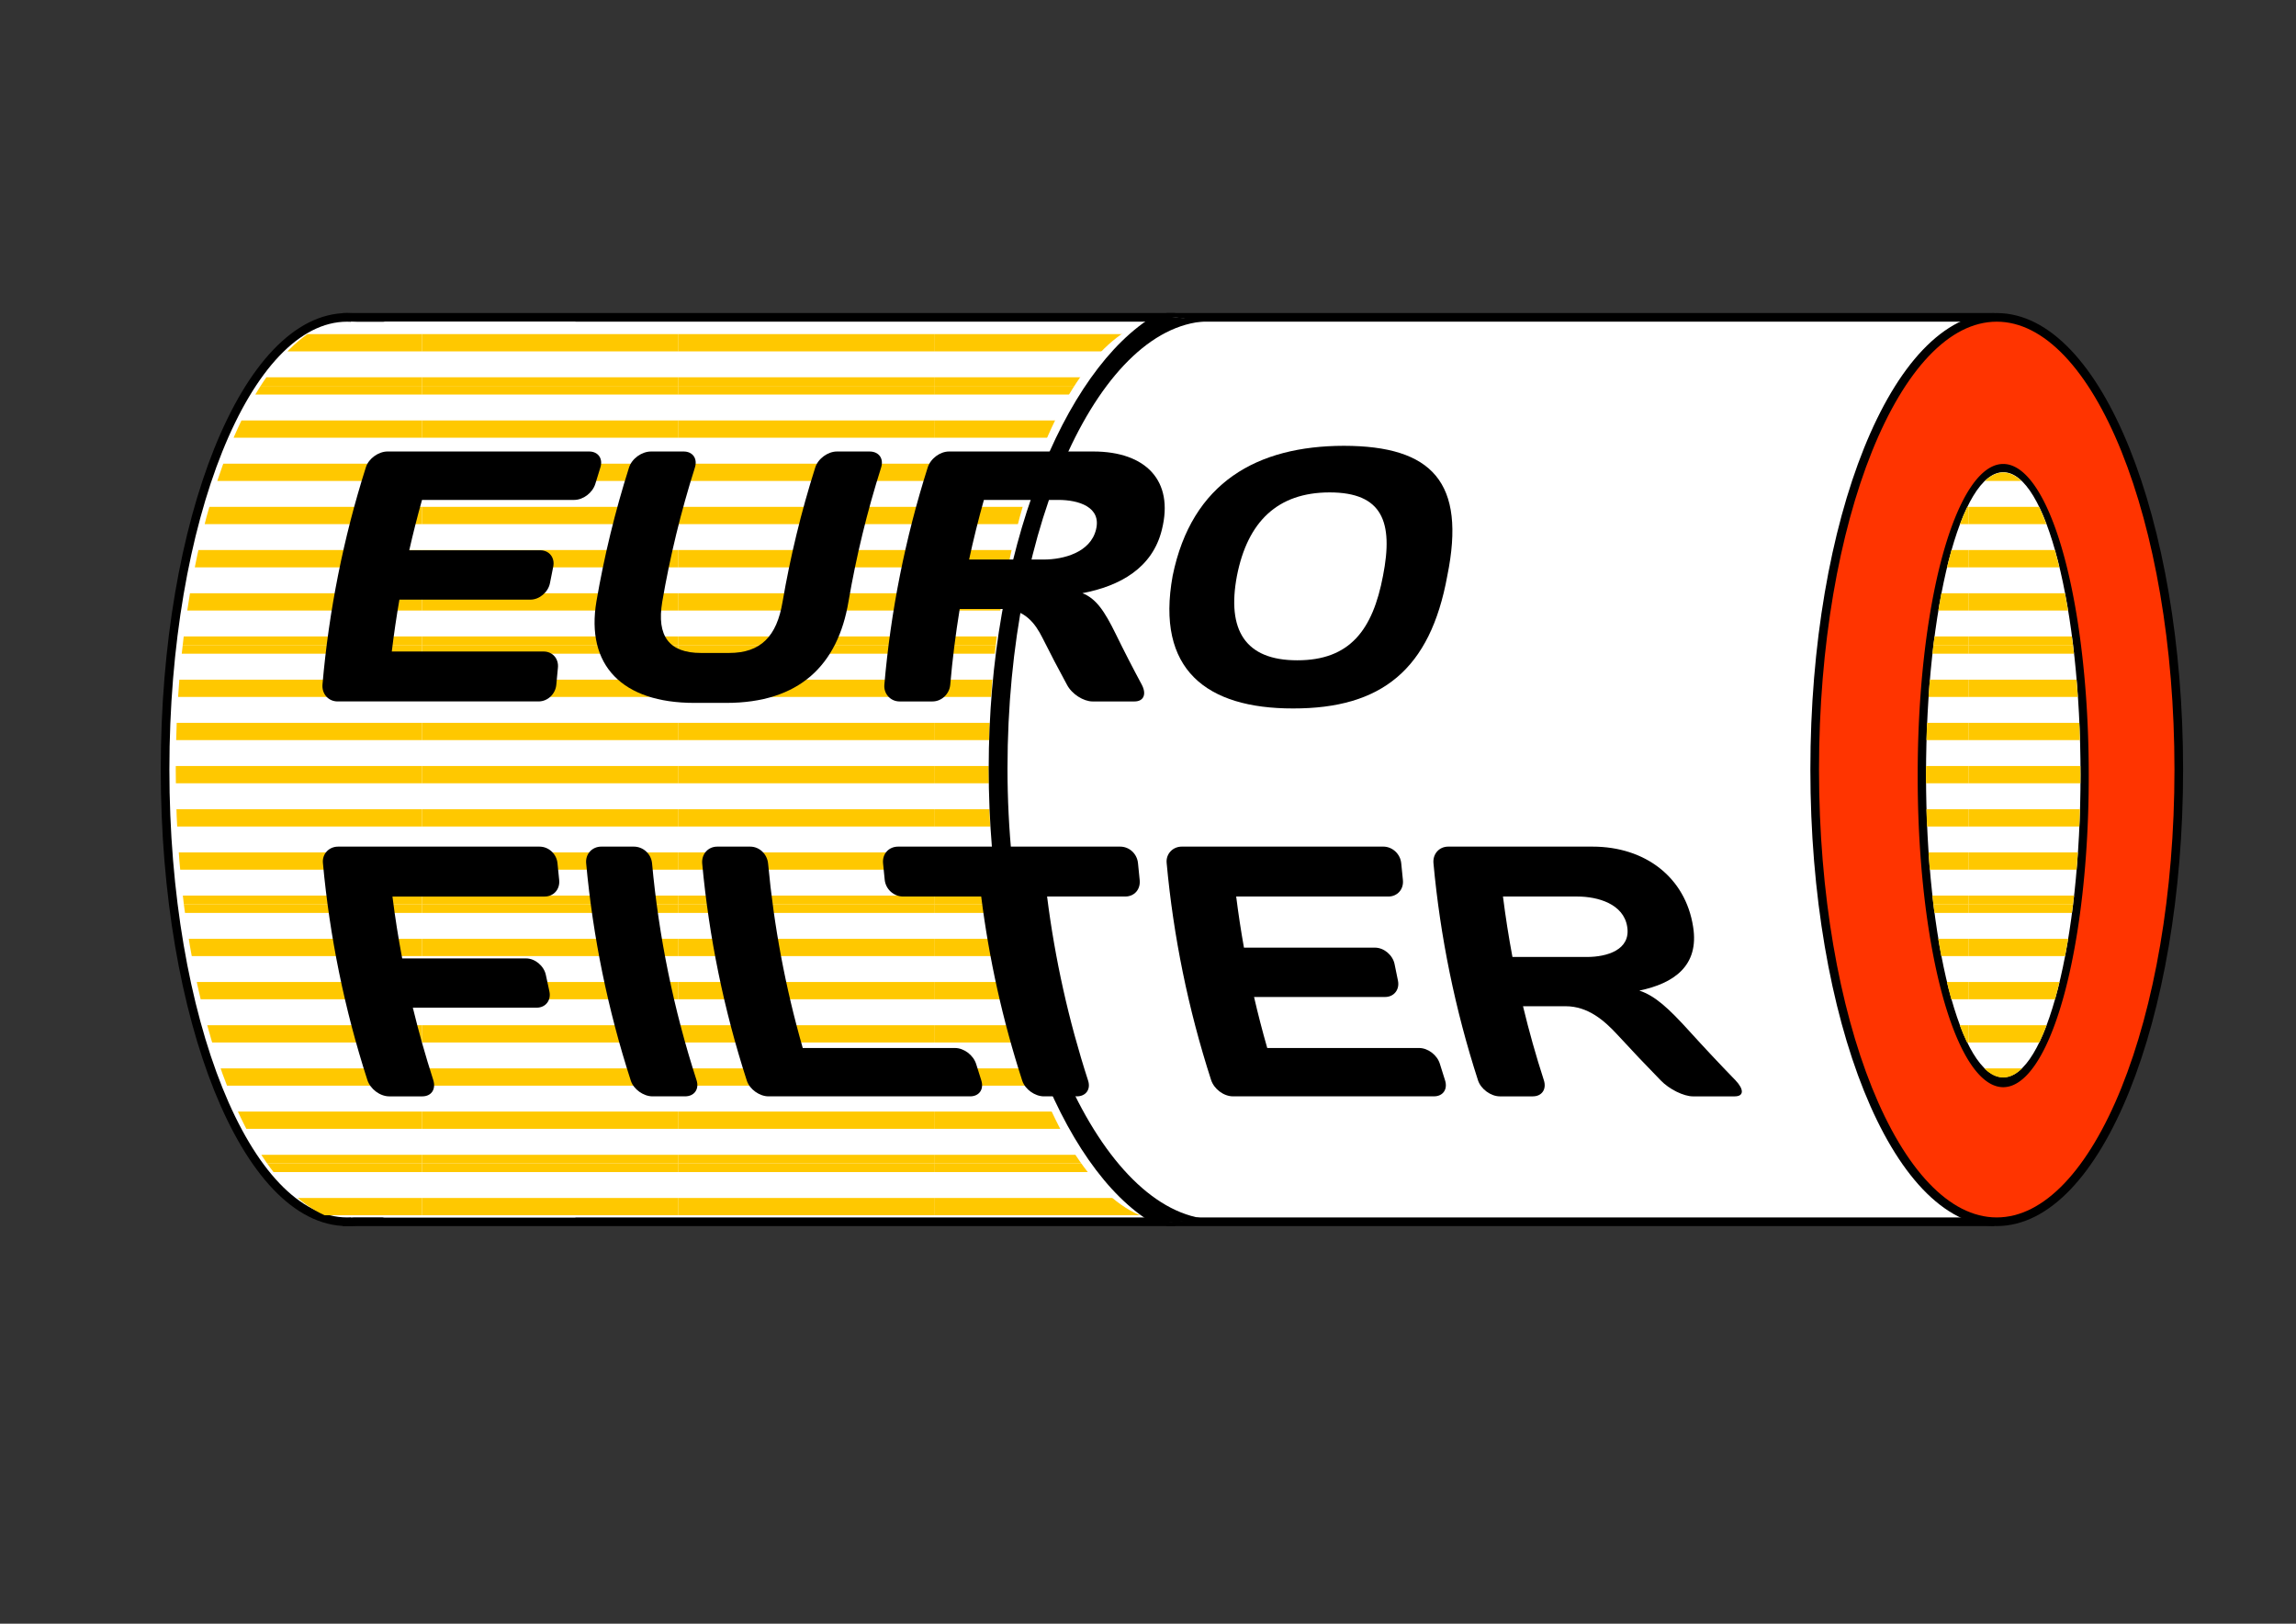 <?xml version="1.0" encoding="UTF-8" standalone="no"?>
<!-- Created with Inkscape (http://www.inkscape.org/) -->

<svg
   xmlns:dc="http://purl.org/dc/elements/1.1/"
   xmlns:cc="http://creativecommons.org/ns#"
   xmlns:rdf="http://www.w3.org/1999/02/22-rdf-syntax-ns#"
   xmlns:svg="http://www.w3.org/2000/svg"
   xmlns="http://www.w3.org/2000/svg"
   xmlns:sodipodi="http://sodipodi.sourceforge.net/DTD/sodipodi-0.dtd"
   xmlns:inkscape="http://www.inkscape.org/namespaces/inkscape"
   version="1.1"
   width="1052.362"
   height="744.094"
   id="svg12175"
   inkscape:version="0.48.4 r9939"
   sodipodi:docname="euro_filter_color.svg">
  <rect width="100%" height="100%" fill="#333333" stroke="none"/>
  <sodipodi:namedview
     pagecolor="#ffffff"
     bordercolor="#666666"
     borderopacity="1"
     objecttolerance="10"
     gridtolerance="10"
     guidetolerance="10"
     inkscape:pageopacity="0"
     inkscape:pageshadow="2"
     inkscape:window-width="679"
     inkscape:window-height="745"
     id="namedview7636"
     showgrid="true"
     inkscape:zoom="0.44853766"
     inkscape:cx="417.4213"
     inkscape:cy="476.37656"
     inkscape:window-x="0"
     inkscape:window-y="19"
     inkscape:window-maximized="0"
     inkscape:current-layer="svg12175">
    <inkscape:grid
       type="xygrid"
       id="grid7848" />
  </sodipodi:namedview>
  <defs
     id="defs3">
    <clipPath
       id="clipPath4180">
      <path
         d="m 244.043,716.962 c 0,-19.339 4.003,-35.016 8.943,-35.016 l 0,0 c 4.94,0 8.945,15.677 8.945,35.016 l 0,0 c 0,19.339 -4.005,35.017 -8.945,35.017 l 0,0 c -4.94,0 -8.943,-15.678 -8.943,-35.017"
         id="path4182" />
    </clipPath>
    <clipPath
       id="clipPath3910">
      <path
         d="M 61.255,769.905 C 49.613,769.903 40.18,746.47 40.18,717.563 l 0,0 c 0,-28.907 9.433,-52.342 21.075,-52.344 l 0,0 95.357,0 0,104.686 -95.357,0 z"
         id="path3912" />
    </clipPath>
  </defs>
  <path
     inkscape:connector-curvature="0"
     style="fill:#ffffff;fill-opacity:1;fill-rule:nonzero;stroke:#000000;stroke-width:3.959;stroke-opacity:1"
     id="path3900"
     d="m 536.628,559.9 -377.534,0 0,-414.469 377.534,0 0,414.469 z" />
  <g
     style="stroke:#000000;stroke-opacity:1"
     id="g3902"
     transform="matrix(3.959,0,0,-3.959,242.541,352.662)">
    <path
       inkscape:connector-curvature="0"
       style="fill:#ffffff;fill-opacity:1;fill-rule:nonzero;stroke:#000000;stroke-opacity:1"
       id="path3904"
       d="m 0,0 c 0,-28.909 -9.437,-52.344 -21.076,-52.344 -11.641,0 -21.077,23.435 -21.077,52.344 0,28.908 9.436,52.342 21.077,52.342 C -9.437,52.342 0,28.908 0,0" />
  </g>
  <rect
     style="fill:#ffffff;fill-opacity:1;stroke:none"
     id="rect7158"
     y="147.461"
     x="160.849"
     height="410.413"
     width="102.889" />
  <g
     style="fill:#ffc800;fill-opacity:1"
     id="g3906"
     transform="matrix(3.917,0,0,-3.959,-76.834,3193.61)">
    <g
       style="fill:#ffc800;fill-opacity:1"
       id="g3908"
       clip-path="url(#clipPath3910)">
      <path
         inkscape:connector-curvature="0"
         style="fill:#ffc800;fill-opacity:1;fill-rule:nonzero;stroke:none"
         id="path3914"
         d="m 159,766 -30,0 0,2 30,0 0,-2 z" />
      <path
         inkscape:connector-curvature="0"
         style="fill:#ffc800;fill-opacity:1;fill-rule:nonzero;stroke:none"
         id="path3916"
         d="m 159,762 -30,0 0,1 30,0 0,-1 z" />
      <path
         inkscape:connector-curvature="0"
         style="fill:#ffc800;fill-opacity:1;fill-rule:nonzero;stroke:none"
         id="path3918"
         d="m 159,761 -30,0 0,1 30,0 0,-1 z" />
      <path
         inkscape:connector-curvature="0"
         style="fill:#ffc800;fill-opacity:1;fill-rule:nonzero;stroke:none"
         id="path3920"
         d="m 159,756 -30,0 0,2 30,0 0,-2 z" />
      <path
         inkscape:connector-curvature="0"
         style="fill:#ffc800;fill-opacity:1;fill-rule:nonzero;stroke:none"
         id="path3922"
         d="m 159,751 -30,0 0,2 30,0 0,-2 z" />
      <path
         inkscape:connector-curvature="0"
         style="fill:#ffc800;fill-opacity:1;fill-rule:nonzero;stroke:none"
         id="path3924"
         d="m 159,746 -30,0 0,2 30,0 0,-2 z" />
      <path
         inkscape:connector-curvature="0"
         style="fill:#ffc800;fill-opacity:1;fill-rule:nonzero;stroke:none"
         id="path3926"
         d="m 159,741 -30,0 0,2 30,0 0,-2 z" />
      <path
         inkscape:connector-curvature="0"
         style="fill:#ffc800;fill-opacity:1;fill-rule:nonzero;stroke:none"
         id="path3928"
         d="m 159,736 -30,0 0,2 30,0 0,-2 z" />
      <path
         inkscape:connector-curvature="0"
         style="fill:#ffc800;fill-opacity:1;fill-rule:nonzero;stroke:none"
         id="path3930"
         d="m 159,732 -30,0 0,1 30,0 0,-1 z" />
      <path
         inkscape:connector-curvature="0"
         style="fill:#ffc800;fill-opacity:1;fill-rule:nonzero;stroke:none"
         id="path3932"
         d="m 159,731 -30,0 0,1 30,0 0,-1 z" />
      <path
         inkscape:connector-curvature="0"
         style="fill:#ffc800;fill-opacity:1;fill-rule:nonzero;stroke:none"
         id="path3934"
         d="m 159,726 -30,0 0,2 30,0 0,-2 z" />
      <path
         inkscape:connector-curvature="0"
         style="fill:#ffc800;fill-opacity:1;fill-rule:nonzero;stroke:none"
         id="path3936"
         d="m 159,721 -30,0 0,2 30,0 0,-2 z" />
      <path
         inkscape:connector-curvature="0"
         style="fill:#ffc800;fill-opacity:1;fill-rule:nonzero;stroke:none"
         id="path3938"
         d="m 159,716 -30,0 0,2 30,0 0,-2 z" />
      <path
         inkscape:connector-curvature="0"
         style="fill:#ffc800;fill-opacity:1;fill-rule:nonzero;stroke:none"
         id="path3940"
         d="m 159,711 -30,0 0,2 30,0 0,-2 z" />
      <path
         inkscape:connector-curvature="0"
         style="fill:#ffc800;fill-opacity:1;fill-rule:nonzero;stroke:none"
         id="path3942"
         d="m 159,706 -30,0 0,2 30,0 0,-2 z" />
      <path
         inkscape:connector-curvature="0"
         style="fill:#ffc800;fill-opacity:1;fill-rule:nonzero;stroke:none"
         id="path3944"
         d="m 159,702 -30,0 0,1 30,0 0,-1 z" />
      <path
         inkscape:connector-curvature="0"
         style="fill:#ffc800;fill-opacity:1;fill-rule:nonzero;stroke:none"
         id="path3946"
         d="m 159,701 -30,0 0,1 30,0 0,-1 z" />
      <path
         inkscape:connector-curvature="0"
         style="fill:#ffc800;fill-opacity:1;fill-rule:nonzero;stroke:none"
         id="path3948"
         d="m 159,696 -30,0 0,2 30,0 0,-2 z" />
      <path
         inkscape:connector-curvature="0"
         style="fill:#ffc800;fill-opacity:1;fill-rule:nonzero;stroke:none"
         id="path3950"
         d="m 159,691 -30,0 0,2 30,0 0,-2 z" />
      <path
         inkscape:connector-curvature="0"
         style="fill:#ffc800;fill-opacity:1;fill-rule:nonzero;stroke:none"
         id="path3952"
         d="m 159,686 -30,0 0,2 30,0 0,-2 z" />
      <path
         inkscape:connector-curvature="0"
         style="fill:#ffc800;fill-opacity:1;fill-rule:nonzero;stroke:none"
         id="path3954"
         d="m 159,681 -30,0 0,2 30,0 0,-2 z" />
      <path
         inkscape:connector-curvature="0"
         style="fill:#ffc800;fill-opacity:1;fill-rule:nonzero;stroke:none"
         id="path3956"
         d="m 159,676 -30,0 0,2 30,0 0,-2 z" />
      <path
         inkscape:connector-curvature="0"
         style="fill:#ffc800;fill-opacity:1;fill-rule:nonzero;stroke:none"
         id="path3958"
         d="m 159,672 -30,0 0,1 30,0 0,-1 z" />
      <path
         inkscape:connector-curvature="0"
         style="fill:#ffc800;fill-opacity:1;fill-rule:nonzero;stroke:none"
         id="path3960"
         d="m 159,671 -30,0 0,1 30,0 0,-1 z" />
      <path
         inkscape:connector-curvature="0"
         style="fill:#ffc800;fill-opacity:1;fill-rule:nonzero;stroke:none"
         id="path3962"
         d="m 159,666 -30,0 0,2 30,0 0,-2 z" />
      <path
         inkscape:connector-curvature="0"
         style="fill:#ffc800;fill-opacity:1;fill-rule:nonzero;stroke:none"
         id="path3964"
         d="m 159,661 -30,0 0,2 30,0 0,-2 z" />
      <path
         inkscape:connector-curvature="0"
         style="fill:#ffc800;fill-opacity:1;fill-rule:nonzero;stroke:none"
         id="path3966"
         d="m 159,656 -30,0 0,2 30,0 0,-2 z" />
      <path
         inkscape:connector-curvature="0"
         style="fill:#ffc800;fill-opacity:1;fill-rule:nonzero;stroke:none"
         id="path3968"
         d="m 159,651 -30,0 0,2 30,0 0,-2 z" />
      <path
         inkscape:connector-curvature="0"
         style="fill:#ffc800;fill-opacity:1;fill-rule:nonzero;stroke:none"
         id="path3970"
         d="m 159,646 -30,0 0,2 30,0 0,-2 z" />
      <path
         inkscape:connector-curvature="0"
         style="fill:#ffc800;fill-opacity:1;fill-rule:nonzero;stroke:none"
         id="path3972"
         d="m 159,642 -30,0 0,1 30,0 0,-1 z" />
      <path
         inkscape:connector-curvature="0"
         style="fill:#ffc800;fill-opacity:1;fill-rule:nonzero;stroke:none"
         id="path3974"
         d="m 129,766 -30,0 0,2 30,0 0,-2 z" />
      <path
         inkscape:connector-curvature="0"
         style="fill:#ffc800;fill-opacity:1;fill-rule:nonzero;stroke:none"
         id="path3976"
         d="m 129,762 -30,0 0,1 30,0 0,-1 z" />
      <path
         inkscape:connector-curvature="0"
         style="fill:#ffc800;fill-opacity:1;fill-rule:nonzero;stroke:none"
         id="path3978"
         d="m 129,761 -30,0 0,1 30,0 0,-1 z" />
      <path
         inkscape:connector-curvature="0"
         style="fill:#ffc800;fill-opacity:1;fill-rule:nonzero;stroke:none"
         id="path3980"
         d="m 129,756 -30,0 0,2 30,0 0,-2 z" />
      <path
         inkscape:connector-curvature="0"
         style="fill:#ffc800;fill-opacity:1;fill-rule:nonzero;stroke:none"
         id="path3982"
         d="m 129,751 -30,0 0,2 30,0 0,-2 z" />
      <path
         inkscape:connector-curvature="0"
         style="fill:#ffc800;fill-opacity:1;fill-rule:nonzero;stroke:none"
         id="path3984"
         d="m 129,746 -30,0 0,2 30,0 0,-2 z" />
      <path
         inkscape:connector-curvature="0"
         style="fill:#ffc800;fill-opacity:1;fill-rule:nonzero;stroke:none"
         id="path3986"
         d="m 129,741 -30,0 0,2 30,0 0,-2 z" />
      <path
         inkscape:connector-curvature="0"
         style="fill:#ffc800;fill-opacity:1;fill-rule:nonzero;stroke:none"
         id="path3988"
         d="m 129,736 -30,0 0,2 30,0 0,-2 z" />
      <path
         inkscape:connector-curvature="0"
         style="fill:#ffc800;fill-opacity:1;fill-rule:nonzero;stroke:none"
         id="path3990"
         d="m 129,732 -30,0 0,1 30,0 0,-1 z" />
      <path
         inkscape:connector-curvature="0"
         style="fill:#ffc800;fill-opacity:1;fill-rule:nonzero;stroke:none"
         id="path3992"
         d="m 129,731 -30,0 0,1 30,0 0,-1 z" />
      <path
         inkscape:connector-curvature="0"
         style="fill:#ffc800;fill-opacity:1;fill-rule:nonzero;stroke:none"
         id="path3994"
         d="m 129,726 -30,0 0,2 30,0 0,-2 z" />
      <path
         inkscape:connector-curvature="0"
         style="fill:#ffc800;fill-opacity:1;fill-rule:nonzero;stroke:none"
         id="path3996"
         d="m 129,721 -30,0 0,2 30,0 0,-2 z" />
      <path
         inkscape:connector-curvature="0"
         style="fill:#ffc800;fill-opacity:1;fill-rule:nonzero;stroke:none"
         id="path3998"
         d="m 129,716 -30,0 0,2 30,0 0,-2 z" />
      <path
         inkscape:connector-curvature="0"
         style="fill:#ffc800;fill-opacity:1;fill-rule:nonzero;stroke:none"
         id="path4000"
         d="m 129,711 -30,0 0,2 30,0 0,-2 z" />
      <path
         inkscape:connector-curvature="0"
         style="fill:#ffc800;fill-opacity:1;fill-rule:nonzero;stroke:none"
         id="path4002"
         d="m 129,706 -30,0 0,2 30,0 0,-2 z" />
      <path
         inkscape:connector-curvature="0"
         style="fill:#ffc800;fill-opacity:1;fill-rule:nonzero;stroke:none"
         id="path4004"
         d="m 129,702 -30,0 0,1 30,0 0,-1 z" />
      <path
         inkscape:connector-curvature="0"
         style="fill:#ffc800;fill-opacity:1;fill-rule:nonzero;stroke:none"
         id="path4006"
         d="m 129,701 -30,0 0,1 30,0 0,-1 z" />
      <path
         inkscape:connector-curvature="0"
         style="fill:#ffc800;fill-opacity:1;fill-rule:nonzero;stroke:none"
         id="path4008"
         d="m 129,696 -30,0 0,2 30,0 0,-2 z" />
      <path
         inkscape:connector-curvature="0"
         style="fill:#ffc800;fill-opacity:1;fill-rule:nonzero;stroke:none"
         id="path4010"
         d="m 129,691 -30,0 0,2 30,0 0,-2 z" />
      <path
         inkscape:connector-curvature="0"
         style="fill:#ffc800;fill-opacity:1;fill-rule:nonzero;stroke:none"
         id="path4012"
         d="m 129,686 -30,0 0,2 30,0 0,-2 z" />
      <path
         inkscape:connector-curvature="0"
         style="fill:#ffc800;fill-opacity:1;fill-rule:nonzero;stroke:none"
         id="path4014"
         d="m 129,681 -30,0 0,2 30,0 0,-2 z" />
      <path
         inkscape:connector-curvature="0"
         style="fill:#ffc800;fill-opacity:1;fill-rule:nonzero;stroke:none"
         id="path4016"
         d="m 129,676 -30,0 0,2 30,0 0,-2 z" />
      <path
         inkscape:connector-curvature="0"
         style="fill:#ffc800;fill-opacity:1;fill-rule:nonzero;stroke:none"
         id="path4018"
         d="m 129,672 -30,0 0,1 30,0 0,-1 z" />
      <path
         inkscape:connector-curvature="0"
         style="fill:#ffc800;fill-opacity:1;fill-rule:nonzero;stroke:none"
         id="path4020"
         d="m 129,671 -30,0 0,1 30,0 0,-1 z" />
      <path
         inkscape:connector-curvature="0"
         style="fill:#ffc800;fill-opacity:1;fill-rule:nonzero;stroke:none"
         id="path4022"
         d="m 129,666 -30,0 0,2 30,0 0,-2 z" />
      <path
         inkscape:connector-curvature="0"
         style="fill:#ffc800;fill-opacity:1;fill-rule:nonzero;stroke:none"
         id="path4024"
         d="m 129,661 -30,0 0,2 30,0 0,-2 z" />
      <path
         inkscape:connector-curvature="0"
         style="fill:#ffc800;fill-opacity:1;fill-rule:nonzero;stroke:none"
         id="path4026"
         d="m 129,656 -30,0 0,2 30,0 0,-2 z" />
      <path
         inkscape:connector-curvature="0"
         style="fill:#ffc800;fill-opacity:1;fill-rule:nonzero;stroke:none"
         id="path4028"
         d="m 129,651 -30,0 0,2 30,0 0,-2 z" />
      <path
         inkscape:connector-curvature="0"
         style="fill:#ffc800;fill-opacity:1;fill-rule:nonzero;stroke:none"
         id="path4030"
         d="m 129,646 -30,0 0,2 30,0 0,-2 z" />
      <path
         inkscape:connector-curvature="0"
         style="fill:#ffc800;fill-opacity:1;fill-rule:nonzero;stroke:none"
         id="path4032"
         d="m 129,642 -30,0 0,1 30,0 0,-1 z" />
      <path
         inkscape:connector-curvature="0"
         style="fill:#ffc800;fill-opacity:1;fill-rule:nonzero;stroke:none"
         id="path4034"
         d="m 99,766 -30,0 0,2 30,0 0,-2 z" />
      <path
         inkscape:connector-curvature="0"
         style="fill:#ffc800;fill-opacity:1;fill-rule:nonzero;stroke:none"
         id="path4036"
         d="m 99,762 -30,0 0,1 30,0 0,-1 z" />
      <path
         inkscape:connector-curvature="0"
         style="fill:#ffc800;fill-opacity:1;fill-rule:nonzero;stroke:none"
         id="path4038"
         d="m 99,761 -30,0 0,1 30,0 0,-1 z" />
      <path
         inkscape:connector-curvature="0"
         style="fill:#ffc800;fill-opacity:1;fill-rule:nonzero;stroke:none"
         id="path4040"
         d="m 99,756 -30,0 0,2 30,0 0,-2 z" />
      <path
         inkscape:connector-curvature="0"
         style="fill:#ffc800;fill-opacity:1;fill-rule:nonzero;stroke:none"
         id="path4042"
         d="m 99,751 -30,0 0,2 30,0 0,-2 z" />
      <path
         inkscape:connector-curvature="0"
         style="fill:#ffc800;fill-opacity:1;fill-rule:nonzero;stroke:none"
         id="path4044"
         d="m 99,746 -30,0 0,2 30,0 0,-2 z" />
      <path
         inkscape:connector-curvature="0"
         style="fill:#ffc800;fill-opacity:1;fill-rule:nonzero;stroke:none"
         id="path4046"
         d="m 99,741 -30,0 0,2 30,0 0,-2 z" />
      <path
         inkscape:connector-curvature="0"
         style="fill:#ffc800;fill-opacity:1;fill-rule:nonzero;stroke:none"
         id="path4048"
         d="m 99,736 -30,0 0,2 30,0 0,-2 z" />
      <path
         inkscape:connector-curvature="0"
         style="fill:#ffc800;fill-opacity:1;fill-rule:nonzero;stroke:none"
         id="path4050"
         d="m 99,732 -30,0 0,1 30,0 0,-1 z" />
      <path
         inkscape:connector-curvature="0"
         style="fill:#ffc800;fill-opacity:1;fill-rule:nonzero;stroke:none"
         id="path4052"
         d="m 99,731 -30,0 0,1 30,0 0,-1 z" />
      <path
         inkscape:connector-curvature="0"
         style="fill:#ffc800;fill-opacity:1;fill-rule:nonzero;stroke:none"
         id="path4054"
         d="m 99,726 -30,0 0,2 30,0 0,-2 z" />
      <path
         inkscape:connector-curvature="0"
         style="fill:#ffc800;fill-opacity:1;fill-rule:nonzero;stroke:none"
         id="path4056"
         d="m 99,721 -30,0 0,2 30,0 0,-2 z" />
      <path
         inkscape:connector-curvature="0"
         style="fill:#ffc800;fill-opacity:1;fill-rule:nonzero;stroke:none"
         id="path4058"
         d="m 99,716 -30,0 0,2 30,0 0,-2 z" />
      <path
         inkscape:connector-curvature="0"
         style="fill:#ffc800;fill-opacity:1;fill-rule:nonzero;stroke:none"
         id="path4060"
         d="m 99,711 -30,0 0,2 30,0 0,-2 z" />
      <path
         inkscape:connector-curvature="0"
         style="fill:#ffc800;fill-opacity:1;fill-rule:nonzero;stroke:none"
         id="path4062"
         d="m 99,706 -30,0 0,2 30,0 0,-2 z" />
      <path
         inkscape:connector-curvature="0"
         style="fill:#ffc800;fill-opacity:1;fill-rule:nonzero;stroke:none"
         id="path4064"
         d="m 99,702 -30,0 0,1 30,0 0,-1 z" />
      <path
         inkscape:connector-curvature="0"
         style="fill:#ffc800;fill-opacity:1;fill-rule:nonzero;stroke:none"
         id="path4066"
         d="m 99,701 -30,0 0,1 30,0 0,-1 z" />
      <path
         inkscape:connector-curvature="0"
         style="fill:#ffc800;fill-opacity:1;fill-rule:nonzero;stroke:none"
         id="path4068"
         d="m 99,696 -30,0 0,2 30,0 0,-2 z" />
      <path
         inkscape:connector-curvature="0"
         style="fill:#ffc800;fill-opacity:1;fill-rule:nonzero;stroke:none"
         id="path4070"
         d="m 99,691 -30,0 0,2 30,0 0,-2 z" />
      <path
         inkscape:connector-curvature="0"
         style="fill:#ffc800;fill-opacity:1;fill-rule:nonzero;stroke:none"
         id="path4072"
         d="m 99,686 -30,0 0,2 30,0 0,-2 z" />
      <path
         inkscape:connector-curvature="0"
         style="fill:#ffc800;fill-opacity:1;fill-rule:nonzero;stroke:none"
         id="path4074"
         d="m 99,681 -30,0 0,2 30,0 0,-2 z" />
      <path
         inkscape:connector-curvature="0"
         style="fill:#ffc800;fill-opacity:1;fill-rule:nonzero;stroke:none"
         id="path4076"
         d="m 99,676 -30,0 0,2 30,0 0,-2 z" />
      <path
         inkscape:connector-curvature="0"
         style="fill:#ffc800;fill-opacity:1;fill-rule:nonzero;stroke:none"
         id="path4078"
         d="m 99,672 -30,0 0,1 30,0 0,-1 z" />
      <path
         inkscape:connector-curvature="0"
         style="fill:#ffc800;fill-opacity:1;fill-rule:nonzero;stroke:none"
         id="path4080"
         d="m 99,671 -30,0 0,1 30,0 0,-1 z" />
      <path
         inkscape:connector-curvature="0"
         style="fill:#ffc800;fill-opacity:1;fill-rule:nonzero;stroke:none"
         id="path4082"
         d="m 99,666 -30,0 0,2 30,0 0,-2 z" />
      <path
         inkscape:connector-curvature="0"
         style="fill:#ffc800;fill-opacity:1;fill-rule:nonzero;stroke:none"
         id="path4084"
         d="m 99,661 -30,0 0,2 30,0 0,-2 z" />
      <path
         inkscape:connector-curvature="0"
         style="fill:#ffc800;fill-opacity:1;fill-rule:nonzero;stroke:none"
         id="path4086"
         d="m 99,656 -30,0 0,2 30,0 0,-2 z" />
      <path
         inkscape:connector-curvature="0"
         style="fill:#ffc800;fill-opacity:1;fill-rule:nonzero;stroke:none"
         id="path4088"
         d="m 99,651 -30,0 0,2 30,0 0,-2 z" />
      <path
         inkscape:connector-curvature="0"
         style="fill:#ffc800;fill-opacity:1;fill-rule:nonzero;stroke:none"
         id="path4090"
         d="m 99,646 -30,0 0,2 30,0 0,-2 z" />
      <path
         inkscape:connector-curvature="0"
         style="fill:#ffc800;fill-opacity:1;fill-rule:nonzero;stroke:none"
         id="path4092"
         d="m 99,642 -30,0 0,1 30,0 0,-1 z" />
      <path
         inkscape:connector-curvature="0"
         style="fill:#ffc800;fill-opacity:1;fill-rule:nonzero;stroke:none"
         id="path4094"
         d="m 69,766 -30,0 0,2 30,0 0,-2 z" />
      <path
         inkscape:connector-curvature="0"
         style="fill:#ffc800;fill-opacity:1;fill-rule:nonzero;stroke:none"
         id="path4096"
         d="m 69,762 -30,0 0,1 30,0 0,-1 z" />
      <path
         inkscape:connector-curvature="0"
         style="fill:#ffc800;fill-opacity:1;fill-rule:nonzero;stroke:none"
         id="path4098"
         d="m 69,761 -30,0 0,1 30,0 0,-1 z" />
      <path
         inkscape:connector-curvature="0"
         style="fill:#ffc800;fill-opacity:1;fill-rule:nonzero;stroke:none"
         id="path4100"
         d="m 69,756 -30,0 0,2 30,0 0,-2 z" />
      <path
         inkscape:connector-curvature="0"
         style="fill:#ffc800;fill-opacity:1;fill-rule:nonzero;stroke:none"
         id="path4102"
         d="m 69,751 -30,0 0,2 30,0 0,-2 z" />
      <path
         inkscape:connector-curvature="0"
         style="fill:#ffc800;fill-opacity:1;fill-rule:nonzero;stroke:none"
         id="path4104"
         d="m 69,746 -30,0 0,2 30,0 0,-2 z" />
      <path
         inkscape:connector-curvature="0"
         style="fill:#ffc800;fill-opacity:1;fill-rule:nonzero;stroke:none"
         id="path4106"
         d="m 69,741 -30,0 0,2 30,0 0,-2 z" />
      <path
         inkscape:connector-curvature="0"
         style="fill:#ffc800;fill-opacity:1;fill-rule:nonzero;stroke:none"
         id="path4108"
         d="m 69,736 -30,0 0,2 30,0 0,-2 z" />
      <path
         inkscape:connector-curvature="0"
         style="fill:#ffc800;fill-opacity:1;fill-rule:nonzero;stroke:none"
         id="path4110"
         d="m 69,732 -30,0 0,1 30,0 0,-1 z" />
      <path
         inkscape:connector-curvature="0"
         style="fill:#ffc800;fill-opacity:1;fill-rule:nonzero;stroke:none"
         id="path4112"
         d="m 69,731 -30,0 0,1 30,0 0,-1 z" />
      <path
         inkscape:connector-curvature="0"
         style="fill:#ffc800;fill-opacity:1;fill-rule:nonzero;stroke:none"
         id="path4114"
         d="m 69,726 -30,0 0,2 30,0 0,-2 z" />
      <path
         inkscape:connector-curvature="0"
         style="fill:#ffc800;fill-opacity:1;fill-rule:nonzero;stroke:none"
         id="path4116"
         d="m 69,721 -30,0 0,2 30,0 0,-2 z" />
      <path
         inkscape:connector-curvature="0"
         style="fill:#ffc800;fill-opacity:1;fill-rule:nonzero;stroke:none"
         id="path4118"
         d="m 69,716 -30,0 0,2 30,0 0,-2 z" />
      <path
         inkscape:connector-curvature="0"
         style="fill:#ffc800;fill-opacity:1;fill-rule:nonzero;stroke:none"
         id="path4120"
         d="m 69,711 -30,0 0,2 30,0 0,-2 z" />
      <path
         inkscape:connector-curvature="0"
         style="fill:#ffc800;fill-opacity:1;fill-rule:nonzero;stroke:none"
         id="path4122"
         d="m 69,706 -30,0 0,2 30,0 0,-2 z" />
      <path
         inkscape:connector-curvature="0"
         style="fill:#ffc800;fill-opacity:1;fill-rule:nonzero;stroke:none"
         id="path4124"
         d="m 69,702 -30,0 0,1 30,0 0,-1 z" />
      <path
         inkscape:connector-curvature="0"
         style="fill:#ffc800;fill-opacity:1;fill-rule:nonzero;stroke:none"
         id="path4126"
         d="m 69,701 -30,0 0,1 30,0 0,-1 z" />
      <path
         inkscape:connector-curvature="0"
         style="fill:#ffc800;fill-opacity:1;fill-rule:nonzero;stroke:none"
         id="path4128"
         d="m 69,696 -30,0 0,2 30,0 0,-2 z" />
      <path
         inkscape:connector-curvature="0"
         style="fill:#ffc800;fill-opacity:1;fill-rule:nonzero;stroke:none"
         id="path4130"
         d="m 69,691 -30,0 0,2 30,0 0,-2 z" />
      <path
         inkscape:connector-curvature="0"
         style="fill:#ffc800;fill-opacity:1;fill-rule:nonzero;stroke:none"
         id="path4132"
         d="m 69,686 -30,0 0,2 30,0 0,-2 z" />
      <path
         inkscape:connector-curvature="0"
         style="fill:#ffc800;fill-opacity:1;fill-rule:nonzero;stroke:none"
         id="path4134"
         d="m 69,681 -30,0 0,2 30,0 0,-2 z" />
      <path
         inkscape:connector-curvature="0"
         style="fill:#ffc800;fill-opacity:1;fill-rule:nonzero;stroke:none"
         id="path4136"
         d="m 69,676 -30,0 0,2 30,0 0,-2 z" />
      <path
         inkscape:connector-curvature="0"
         style="fill:#ffc800;fill-opacity:1;fill-rule:nonzero;stroke:none"
         id="path4138"
         d="m 69,672 -30,0 0,1 30,0 0,-1 z" />
      <path
         inkscape:connector-curvature="0"
         style="fill:#ffc800;fill-opacity:1;fill-rule:nonzero;stroke:none"
         id="path4140"
         d="m 69,671 -30,0 0,1 30,0 0,-1 z" />
      <path
         inkscape:connector-curvature="0"
         style="fill:#ffc800;fill-opacity:1;fill-rule:nonzero;stroke:none"
         id="path4142"
         d="m 69,666 -30,0 0,2 30,0 0,-2 z" />
      <path
         inkscape:connector-curvature="0"
         style="fill:#ffc800;fill-opacity:1;fill-rule:nonzero;stroke:none"
         id="path4144"
         d="m 69,661 -30,0 0,2 30,0 0,-2 z" />
      <path
         inkscape:connector-curvature="0"
         style="fill:#ffc800;fill-opacity:1;fill-rule:nonzero;stroke:none"
         id="path4146"
         d="m 69,656 -30,0 0,2 30,0 0,-2 z" />
      <path
         inkscape:connector-curvature="0"
         style="fill:#ffc800;fill-opacity:1;fill-rule:nonzero;stroke:none"
         id="path4148"
         d="m 69,651 -30,0 0,2 30,0 0,-2 z" />
      <path
         inkscape:connector-curvature="0"
         style="fill:#ffc800;fill-opacity:1;fill-rule:nonzero;stroke:none"
         id="path4150"
         d="m 69,646 -30,0 0,2 30,0 0,-2 z" />
      <path
         inkscape:connector-curvature="0"
         style="fill:#ffc800;fill-opacity:1;fill-rule:nonzero;stroke:none"
         id="path4152"
         d="m 69,642 -30,0 0,1 30,0 0,-1 z" />
    </g>
  </g>
  <path
     inkscape:connector-curvature="0"
     style="fill:#ffffff;fill-opacity:1;fill-rule:nonzero;stroke:#000000;stroke-width:3.959;stroke-opacity:1"
     id="path4162"
     d="m 912.111,559.9 -375.483,0 0,-414.469 375.483,0 0,414.469 z" />
  <g
     id="g4164"
     transform="matrix(3.959,0,0,-3.959,620.075,352.662)">
    <path
       inkscape:connector-curvature="0"
       style="fill:#ffffff;fill-opacity:1;fill-rule:nonzero;stroke:none"
       id="path4166"
       d="m 0,0 c 0,-28.909 -9.437,-52.344 -21.076,-52.344 -11.641,0 -21.077,23.435 -21.077,52.344 0,28.908 9.436,52.342 21.077,52.342 C -9.437,52.342 0,28.908 0,0" />
  </g>
  <g
     style="fill:#ff3400;fill-opacity:1;stroke:#000000;stroke-opacity:1"
     id="g4168"
     transform="matrix(3.959,0,0,-3.959,998.635,352.662)">
    <path
       inkscape:connector-curvature="0"
       style="fill:#ff3400;fill-opacity:1;fill-rule:nonzero;stroke:#000000;stroke-opacity:1"
       id="path4170"
       d="m 0,0 c 0,-28.909 -9.437,-52.344 -21.076,-52.344 -11.641,0 -21.077,23.435 -21.077,52.344 0,28.908 9.436,52.342 21.077,52.342 C -9.437,52.342 0,28.908 0,0" />
  </g>
  <path
     inkscape:connector-curvature="0"
     style="fill:#000000;fill-opacity:1;stroke:none"
     id="path7160"
     d="m 957.361,355.421 a 39.196,142.084 0 1 1 -78.391,0 39.196,142.084 0 1 1 78.391,0 z" />
  <g
     id="g4172"
     transform="matrix(3.959,0,0,-3.959,953.602,355.04)">
    <path
       inkscape:connector-curvature="0"
       style="fill:#ffffff;fill-opacity:1;fill-rule:nonzero;stroke:none"
       id="path4174"
       d="m 0,0 c 0,-19.339 -4.005,-35.017 -8.944,-35.017 -4.94,0 -8.944,15.678 -8.944,35.017 0,19.338 4.004,35.017 8.944,35.017 C -4.005,35.017 0,19.338 0,0" />
  </g>
  <g
     style="fill:#ffc800;fill-opacity:1"
     id="g4176"
     transform="matrix(3.959,0,0,-3.959,-83.424,3193.61)">
    <g
       style="fill:#ffc800;fill-opacity:1"
       id="g4178"
       clip-path="url(#clipPath4180)">
      <path
         inkscape:connector-curvature="0"
         style="fill:#ffc800;fill-opacity:1;fill-rule:nonzero;stroke:none"
         id="path4184"
         d="m 279,761 -30,0 0,1 30,0 0,-1 z" />
      <path
         inkscape:connector-curvature="0"
         style="fill:#ffc800;fill-opacity:1;fill-rule:nonzero;stroke:none"
         id="path4186"
         d="m 279,756 -30,0 0,2 30,0 0,-2 z" />
      <path
         inkscape:connector-curvature="0"
         style="fill:#ffc800;fill-opacity:1;fill-rule:nonzero;stroke:none"
         id="path4188"
         d="m 279,751 -30,0 0,2 30,0 0,-2 z" />
      <path
         inkscape:connector-curvature="0"
         style="fill:#ffc800;fill-opacity:1;fill-rule:nonzero;stroke:none"
         id="path4190"
         d="m 279,746 -30,0 0,2 30,0 0,-2 z" />
      <path
         inkscape:connector-curvature="0"
         style="fill:#ffc800;fill-opacity:1;fill-rule:nonzero;stroke:none"
         id="path4192"
         d="m 279,741 -30,0 0,2 30,0 0,-2 z" />
      <path
         inkscape:connector-curvature="0"
         style="fill:#ffc800;fill-opacity:1;fill-rule:nonzero;stroke:none"
         id="path4194"
         d="m 279,736 -30,0 0,2 30,0 0,-2 z" />
      <path
         inkscape:connector-curvature="0"
         style="fill:#ffc800;fill-opacity:1;fill-rule:nonzero;stroke:none"
         id="path4196"
         d="m 279,732 -30,0 0,1 30,0 0,-1 z" />
      <path
         inkscape:connector-curvature="0"
         style="fill:#ffc800;fill-opacity:1;fill-rule:nonzero;stroke:none"
         id="path4198"
         d="m 279,731 -30,0 0,1 30,0 0,-1 z" />
      <path
         inkscape:connector-curvature="0"
         style="fill:#ffc800;fill-opacity:1;fill-rule:nonzero;stroke:none"
         id="path4200"
         d="m 279,726 -30,0 0,2 30,0 0,-2 z" />
      <path
         inkscape:connector-curvature="0"
         style="fill:#ffc800;fill-opacity:1;fill-rule:nonzero;stroke:none"
         id="path4202"
         d="m 279,721 -30,0 0,2 30,0 0,-2 z" />
      <path
         inkscape:connector-curvature="0"
         style="fill:#ffc800;fill-opacity:1;fill-rule:nonzero;stroke:none"
         id="path4204"
         d="m 279,716 -30,0 0,2 30,0 0,-2 z" />
      <path
         inkscape:connector-curvature="0"
         style="fill:#ffc800;fill-opacity:1;fill-rule:nonzero;stroke:none"
         id="path4206"
         d="m 279,711 -30,0 0,2 30,0 0,-2 z" />
      <path
         inkscape:connector-curvature="0"
         style="fill:#ffc800;fill-opacity:1;fill-rule:nonzero;stroke:none"
         id="path4208"
         d="m 279,706 -30,0 0,2 30,0 0,-2 z" />
      <path
         inkscape:connector-curvature="0"
         style="fill:#ffc800;fill-opacity:1;fill-rule:nonzero;stroke:none"
         id="path4210"
         d="m 279,702 -30,0 0,1 30,0 0,-1 z" />
      <path
         inkscape:connector-curvature="0"
         style="fill:#ffc800;fill-opacity:1;fill-rule:nonzero;stroke:none"
         id="path4212"
         d="m 279,701 -30,0 0,1 30,0 0,-1 z" />
      <path
         inkscape:connector-curvature="0"
         style="fill:#ffc800;fill-opacity:1;fill-rule:nonzero;stroke:none"
         id="path4214"
         d="m 279,696 -30,0 0,2 30,0 0,-2 z" />
      <path
         inkscape:connector-curvature="0"
         style="fill:#ffc800;fill-opacity:1;fill-rule:nonzero;stroke:none"
         id="path4216"
         d="m 279,691 -30,0 0,2 30,0 0,-2 z" />
      <path
         inkscape:connector-curvature="0"
         style="fill:#ffc800;fill-opacity:1;fill-rule:nonzero;stroke:none"
         id="path4218"
         d="m 279,686 -30,0 0,2 30,0 0,-2 z" />
      <path
         inkscape:connector-curvature="0"
         style="fill:#ffc800;fill-opacity:1;fill-rule:nonzero;stroke:none"
         id="path4220"
         d="m 279,681 -30,0 0,2 30,0 0,-2 z" />
      <path
         inkscape:connector-curvature="0"
         style="fill:#ffc800;fill-opacity:1;fill-rule:nonzero;stroke:none"
         id="path4222"
         d="m 279,676 -30,0 0,2 30,0 0,-2 z" />
      <path
         inkscape:connector-curvature="0"
         style="fill:#ffc800;fill-opacity:1;fill-rule:nonzero;stroke:none"
         id="path4224"
         d="m 279,672 -30,0 0,1 30,0 0,-1 z" />
      <path
         inkscape:connector-curvature="0"
         style="fill:#ffc800;fill-opacity:1;fill-rule:nonzero;stroke:none"
         id="path4226"
         d="m 249,761 -30,0 0,1 30,0 0,-1 z" />
      <path
         inkscape:connector-curvature="0"
         style="fill:#ffc800;fill-opacity:1;fill-rule:nonzero;stroke:none"
         id="path4228"
         d="m 249,756 -30,0 0,2 30,0 0,-2 z" />
      <path
         inkscape:connector-curvature="0"
         style="fill:#ffc800;fill-opacity:1;fill-rule:nonzero;stroke:none"
         id="path4230"
         d="m 249,751 -30,0 0,2 30,0 0,-2 z" />
      <path
         inkscape:connector-curvature="0"
         style="fill:#ffc800;fill-opacity:1;fill-rule:nonzero;stroke:none"
         id="path4232"
         d="m 249,746 -30,0 0,2 30,0 0,-2 z" />
      <path
         inkscape:connector-curvature="0"
         style="fill:#ffc800;fill-opacity:1;fill-rule:nonzero;stroke:none"
         id="path4234"
         d="m 249,741 -30,0 0,2 30,0 0,-2 z" />
      <path
         inkscape:connector-curvature="0"
         style="fill:#ffc800;fill-opacity:1;fill-rule:nonzero;stroke:none"
         id="path4236"
         d="m 249,736 -30,0 0,2 30,0 0,-2 z" />
      <path
         inkscape:connector-curvature="0"
         style="fill:#ffc800;fill-opacity:1;fill-rule:nonzero;stroke:none"
         id="path4238"
         d="m 249,732 -30,0 0,1 30,0 0,-1 z" />
      <path
         inkscape:connector-curvature="0"
         style="fill:#ffc800;fill-opacity:1;fill-rule:nonzero;stroke:none"
         id="path4240"
         d="m 249,731 -30,0 0,1 30,0 0,-1 z" />
      <path
         inkscape:connector-curvature="0"
         style="fill:#ffc800;fill-opacity:1;fill-rule:nonzero;stroke:none"
         id="path4242"
         d="m 249,726 -30,0 0,2 30,0 0,-2 z" />
      <path
         inkscape:connector-curvature="0"
         style="fill:#ffc800;fill-opacity:1;fill-rule:nonzero;stroke:none"
         id="path4244"
         d="m 249,721 -30,0 0,2 30,0 0,-2 z" />
      <path
         inkscape:connector-curvature="0"
         style="fill:#ffc800;fill-opacity:1;fill-rule:nonzero;stroke:none"
         id="path4246"
         d="m 249,716 -30,0 0,2 30,0 0,-2 z" />
      <path
         inkscape:connector-curvature="0"
         style="fill:#ffc800;fill-opacity:1;fill-rule:nonzero;stroke:none"
         id="path4248"
         d="m 249,711 -30,0 0,2 30,0 0,-2 z" />
      <path
         inkscape:connector-curvature="0"
         style="fill:#ffc800;fill-opacity:1;fill-rule:nonzero;stroke:none"
         id="path4250"
         d="m 249,706 -30,0 0,2 30,0 0,-2 z" />
      <path
         inkscape:connector-curvature="0"
         style="fill:#ffc800;fill-opacity:1;fill-rule:nonzero;stroke:none"
         id="path4252"
         d="m 249,702 -30,0 0,1 30,0 0,-1 z" />
      <path
         inkscape:connector-curvature="0"
         style="fill:#ffc800;fill-opacity:1;fill-rule:nonzero;stroke:none"
         id="path4254"
         d="m 249,701 -30,0 0,1 30,0 0,-1 z" />
      <path
         inkscape:connector-curvature="0"
         style="fill:#ffc800;fill-opacity:1;fill-rule:nonzero;stroke:none"
         id="path4256"
         d="m 249,696 -30,0 0,2 30,0 0,-2 z" />
      <path
         inkscape:connector-curvature="0"
         style="fill:#ffc800;fill-opacity:1;fill-rule:nonzero;stroke:none"
         id="path4258"
         d="m 249,691 -30,0 0,2 30,0 0,-2 z" />
      <path
         inkscape:connector-curvature="0"
         style="fill:#ffc800;fill-opacity:1;fill-rule:nonzero;stroke:none"
         id="path4260"
         d="m 249,686 -30,0 0,2 30,0 0,-2 z" />
      <path
         inkscape:connector-curvature="0"
         style="fill:#ffc800;fill-opacity:1;fill-rule:nonzero;stroke:none"
         id="path4262"
         d="m 249,681 -30,0 0,2 30,0 0,-2 z" />
      <path
         inkscape:connector-curvature="0"
         style="fill:#ffc800;fill-opacity:1;fill-rule:nonzero;stroke:none"
         id="path4264"
         d="m 249,676 -30,0 0,2 30,0 0,-2 z" />
      <path
         inkscape:connector-curvature="0"
         style="fill:#ffc800;fill-opacity:1;fill-rule:nonzero;stroke:none"
         id="path4266"
         d="m 249,672 -30,0 0,1 30,0 0,-1 z" />
    </g>
  </g>
  <g
     style="fill:#000000;fill-opacity:1"
     id="g4276"
     transform="matrix(4.308,0,0,-3.929,453.165,352.137)">
    <path
       inkscape:connector-curvature="0"
       style="fill:#000000;fill-opacity:1;fill-rule:nonzero;stroke:none"
       id="path4278"
       d="m 0,0 c 0,-25.292 7.717,-46.734 17.49,-53.057 l 6.723,0.445 C 12.573,-52.609 2,-28.908 2,0 2,28.907 12.005,52.163 23.645,52.164 l -5.911,0.713 C 7.961,46.554 0,25.292 0,0" />
  </g>
  <g
     style="fill:#000000"
     id="g4280"
     transform="matrix(3.959,0,0,-3.959,275.166,214.273)">
    <path
       inkscape:connector-curvature="0"
       style="fill:#000000;fill-opacity:1;fill-rule:nonzero;stroke:none"
       id="path4282"
       d="M 0,0 C -0.197,-0.622 -0.39,-1.244 -0.576,-1.868 -0.893,-2.926 -1.99,-3.744 -3.027,-3.744 l -17.619,0 c -0.543,-1.933 -1.036,-3.877 -1.477,-5.829 l 15.174,0 c 1.037,0 1.71,-0.865 1.495,-1.9 -0.132,-0.634 -0.259,-1.269 -0.38,-1.905 -0.198,-1.037 -1.219,-1.91 -2.255,-1.909 l -15.174,0 c -0.346,-1.995 -0.64,-3.997 -0.882,-6.004 l 17.579,0 c 1.036,0 1.762,-0.836 1.654,-1.882 -0.068,-0.656 -0.13,-1.312 -0.187,-1.969 -0.091,-1.048 -0.98,-1.929 -2.057,-1.929 l -23.259,0 c -1.077,0 -1.848,0.881 -1.753,1.971 0.738,8.494 2.414,16.927 5.025,25.141 0.323,1.013 1.467,1.819 2.503,1.819 l 23.341,0 C -0.262,1.86 0.334,1.054 0,0" />
  </g>
  <g
     id="g4284"
     transform="matrix(3.959,0,0,-3.959,334.118,299.231)">
    <path
       inkscape:connector-curvature="0"
       style="fill:#000000;fill-opacity:1;fill-rule:nonzero;stroke:none"
       id="path4286"
       d="m 0,0 c 3.702,-0.001 5.535,1.929 6.206,5.921 0.898,5.239 2.158,10.431 3.78,15.537 0.334,1.054 1.479,1.861 2.515,1.861 l 3.772,0 c 1.079,0 1.675,-0.807 1.341,-1.861 C 15.996,16.365 14.738,11.188 13.841,5.963 12.604,-1.401 8.158,-5.786 -0.333,-5.781 l -3.649,0 c -8.423,-0.005 -12.601,4.38 -11.363,11.744 0.897,5.225 2.155,10.402 3.772,15.495 0.335,1.054 1.48,1.861 2.557,1.861 l 3.773,0 c 1.036,0 1.634,-0.807 1.299,-1.861 C -5.566,16.352 -6.826,11.16 -7.724,5.921 -8.395,1.928 -6.912,-0.001 -3.234,0 L 0,0 z" />
  </g>
  <g
     style="fill:#000000"
     id="g4288"
     transform="matrix(3.959,0,0,-3.959,450.962,229.095)">
    <path
       inkscape:connector-curvature="0"
       style="fill:#000000;fill-opacity:1;fill-rule:nonzero;stroke:none"
       id="path4290"
       d="m 0,0 c -0.643,-2.287 -1.213,-4.589 -1.713,-6.902 l 8.624,0 c 2.328,-0.002 5.423,0.829 6.068,3.461 C 13.64,-0.813 10.952,-0.001 8.624,0 L 0,0 z m -2.799,-12.625 c -0.477,-2.913 -0.843,-5.839 -1.097,-8.773 -0.091,-1.048 -0.98,-1.93 -2.057,-1.93 l -3.815,0 c -1.037,0 -1.847,0.882 -1.756,1.93 0.735,8.494 2.407,16.927 5.016,25.142 0.335,1.053 1.438,1.86 2.473,1.86 l 16.708,0 c 6.073,-0.003 9.356,-3.376 7.934,-9.045 -1.084,-4.442 -4.851,-6.527 -9.203,-7.355 1.592,-0.623 2.562,-2.076 3.853,-4.705 0.958,-1.961 1.968,-3.928 3.028,-5.897 0.568,-1.09 0.222,-1.93 -0.856,-1.93 l -4.851,0 c -1.036,0 -2.39,0.84 -2.958,1.93 -0.991,1.816 -1.937,3.629 -2.842,5.439 -0.82,1.628 -2.032,3.334 -4.644,3.334 l -4.933,0 z" />
  </g>
  <path
     d="m 568.751,263.629 c -4.806,24.618 3.809,38.432 28.328,38.416 24.725,0.016 35.474,-13.798 40.281,-38.416 4.992,-24.59 -0.337,-37.913 -25.061,-37.929 -24.515,0.016 -38.554,13.338 -43.547,37.929 m 50.234,-59.118 c 41.433,0.063 57.535,16.533 48.579,59.118 -8.029,42.723 -30.992,60.369 -72.421,60.314 -40.641,0.055 -64.625,-17.591 -56.596,-60.314 8.956,-42.585 39.801,-59.055 80.438,-59.118"
     id="path4294"
     style="fill:#ffffff;fill-opacity:1;fill-rule:nonzero;stroke:none"
     inkscape:connector-curvature="0" />
  <g
     style="fill:#000000"
     id="g4296"
     transform="matrix(3.959,0,0,-3.959,178.425,502.43)">
    <path
       inkscape:connector-curvature="0"
       style="fill:#000000;fill-opacity:1;fill-rule:nonzero;stroke:none"
       id="path4298"
       d="m 0,0 c -1.077,0 -2.199,0.846 -2.539,1.899 -2.652,8.205 -4.367,16.631 -5.146,25.122 -0.096,1.048 0.714,1.887 1.75,1.887 l 23.341,0 c 1.037,0 1.968,-0.839 2.069,-1.929 0.059,-0.642 0.123,-1.284 0.193,-1.926 0.118,-1.088 -0.644,-1.923 -1.682,-1.923 l -17.619,0 c 0.301,-2.396 0.677,-4.784 1.129,-7.162 l 14.344,0 c 1.037,0 2.07,-0.871 2.285,-1.905 0.131,-0.634 0.268,-1.268 0.41,-1.9 0.232,-1.032 -0.427,-1.895 -1.464,-1.896 l -14.344,0 C 3.408,7.457 4.196,4.665 5.09,1.899 5.43,0.846 4.893,0 3.814,0 L 0,0 z" />
  </g>
  <g
     style="fill:#000000"
     id="g4300"
     transform="matrix(3.959,0,0,-3.959,268.663,395.613)">
    <path
       inkscape:connector-curvature="0"
       style="fill:#000000;fill-opacity:1;fill-rule:nonzero;stroke:none"
       id="path4302"
       d="m 0,0 c -0.101,1.089 0.709,1.928 1.746,1.928 l 3.772,0 c 1.079,0 2.009,-0.839 2.11,-1.928 0.781,-8.491 2.499,-16.917 5.155,-25.121 0.327,-1.012 -0.252,-1.858 -1.33,-1.858 l -3.772,0 c -1.037,0 -2.185,0.805 -2.513,1.817 C 2.505,-16.945 0.782,-8.505 0,0" />
  </g>
  <g
     style="fill:#000000"
     id="g4304"
     transform="matrix(3.959,0,0,-3.959,343.858,387.979)">
    <path
       inkscape:connector-curvature="0"
       style="fill:#000000;fill-opacity:1;fill-rule:nonzero;stroke:none"
       id="path4306"
       d="m 0,0 c 1.078,0 1.971,-0.881 2.071,-1.97 0.665,-7.193 2.002,-14.338 4.011,-21.341 l 17.62,0 c 1.036,0 2.139,-0.816 2.462,-1.873 0.19,-0.623 0.385,-1.245 0.586,-1.865 0.34,-1.053 -0.252,-1.859 -1.289,-1.859 l -23.34,0 c -1.037,0 -2.185,0.806 -2.513,1.818 -2.659,8.203 -4.38,16.629 -5.165,25.12 -0.1,1.089 0.665,1.97 1.743,1.97 L 0,0 z" />
  </g>
  <g
     style="fill:#000000"
     id="g4308"
     transform="matrix(3.959,0,0,-3.959,513.413,387.979)">
    <path
       inkscape:connector-curvature="0"
       style="fill:#000000;fill-opacity:1;fill-rule:nonzero;stroke:none"
       id="path4310"
       d="M 0,0 C 1.078,0 1.967,-0.839 2.068,-1.928 2.127,-2.571 2.191,-3.213 2.261,-3.854 2.379,-4.942 1.658,-5.778 0.581,-5.778 l -9.039,0 c 0.906,-7.201 2.489,-14.337 4.75,-21.312 0.327,-1.012 -0.266,-1.818 -1.302,-1.818 l -3.815,0 c -1.036,0 -2.185,0.806 -2.512,1.818 -2.261,6.975 -3.844,14.111 -4.749,21.312 l -9.038,0 c -1.077,0 -2.014,0.835 -2.132,1.924 -0.07,0.641 -0.135,1.283 -0.194,1.926 -0.1,1.089 0.668,1.928 1.746,1.928 L 0,0 z" />
  </g>
  <g
     style="fill:#000000"
     id="g4312"
     transform="matrix(3.959,0,0,-3.959,642.247,395.613)">
    <path
       inkscape:connector-curvature="0"
       style="fill:#000000;fill-opacity:1;fill-rule:nonzero;stroke:none"
       id="path4314"
       d="M 0,0 C 0.059,-0.643 0.124,-1.285 0.193,-1.926 0.312,-3.014 -0.451,-3.85 -1.488,-3.85 l -17.619,0 c 0.248,-1.978 0.548,-3.95 0.899,-5.916 l 15.174,0 c 1.036,0 2.061,-0.873 2.264,-1.909 0.124,-0.635 0.254,-1.27 0.39,-1.904 0.219,-1.032 -0.45,-1.898 -1.486,-1.898 l -15.174,0 c 0.457,-1.978 0.966,-3.947 1.527,-5.905 l 17.578,0 c 1.037,0 2.098,-0.817 2.408,-1.833 0.194,-0.637 0.393,-1.272 0.599,-1.906 0.327,-1.012 -0.211,-1.858 -1.288,-1.858 l -23.259,0 c -1.076,0 -2.199,0.846 -2.539,1.898 -2.652,8.205 -4.367,16.631 -5.145,25.123 -0.096,1.047 0.714,1.886 1.749,1.886 l 23.341,0 C -1.031,1.928 -0.101,1.089 0,0" />
  </g>
  <g
     style="fill:#000000"
     id="g4316"
     transform="matrix(3.959,0,0,-3.959,688.883,410.855)">
    <path
       inkscape:connector-curvature="0"
       style="fill:#000000;fill-opacity:1;fill-rule:nonzero;stroke:none"
       id="path4318"
       d="m 0,0 c 0.294,-2.34 0.66,-4.673 1.097,-6.996 l 8.624,0 c 2.328,0.001 5.09,0.827 4.663,3.492 C 13.974,-0.838 10.952,0 8.624,0 L 0,0 z m 2.32,-12.698 c 0.693,-2.88 1.498,-5.74 2.416,-8.573 0.327,-1.013 -0.21,-1.859 -1.288,-1.859 l -3.814,0 c -1.037,0 -2.199,0.846 -2.526,1.859 -2.655,8.203 -4.374,16.629 -5.155,25.121 -0.1,1.089 0.668,1.928 1.704,1.928 l 16.708,0 c 6.072,0.002 10.76,-3.532 11.648,-9.282 0.722,-4.496 -2.209,-6.554 -6.226,-7.381 1.843,-0.618 3.399,-2.064 5.743,-4.645 1.745,-1.925 3.54,-3.839 5.387,-5.741 1.003,-1.053 0.992,-1.859 -0.087,-1.859 l -4.851,0 c -1.035,0 -2.724,0.806 -3.728,1.859 -1.714,1.753 -3.387,3.518 -5.016,5.291 -1.473,1.595 -3.37,3.282 -5.982,3.282 l -4.933,0 z" />
  </g>
  <g
     id="g3511-6"
     transform="matrix(3.863,0,0,-3.99,566.949,263.878)"
     style="fill:#000000">
    <path
       d="M 0,0 C -1.215,-6.218 0.963,-9.707 7.155,-9.703 13.4,-9.707 16.115,-6.218 17.33,0 18.591,6.211 17.245,9.576 11,9.58 4.808,9.576 1.261,6.211 0,0 M 12.689,14.932 C 23.153,14.916 27.221,10.756 24.958,0 22.931,-10.791 17.131,-15.248 6.667,-15.234 -3.598,-15.248 -9.656,-10.791 -7.628,0 -5.365,10.756 2.425,14.916 12.689,14.932"
       style="fill:#000000;fill-opacity:1;fill-rule:nonzero;stroke:none"
       id="path3513-5"
       inkscape:connector-curvature="0" />
  </g>
</svg>
